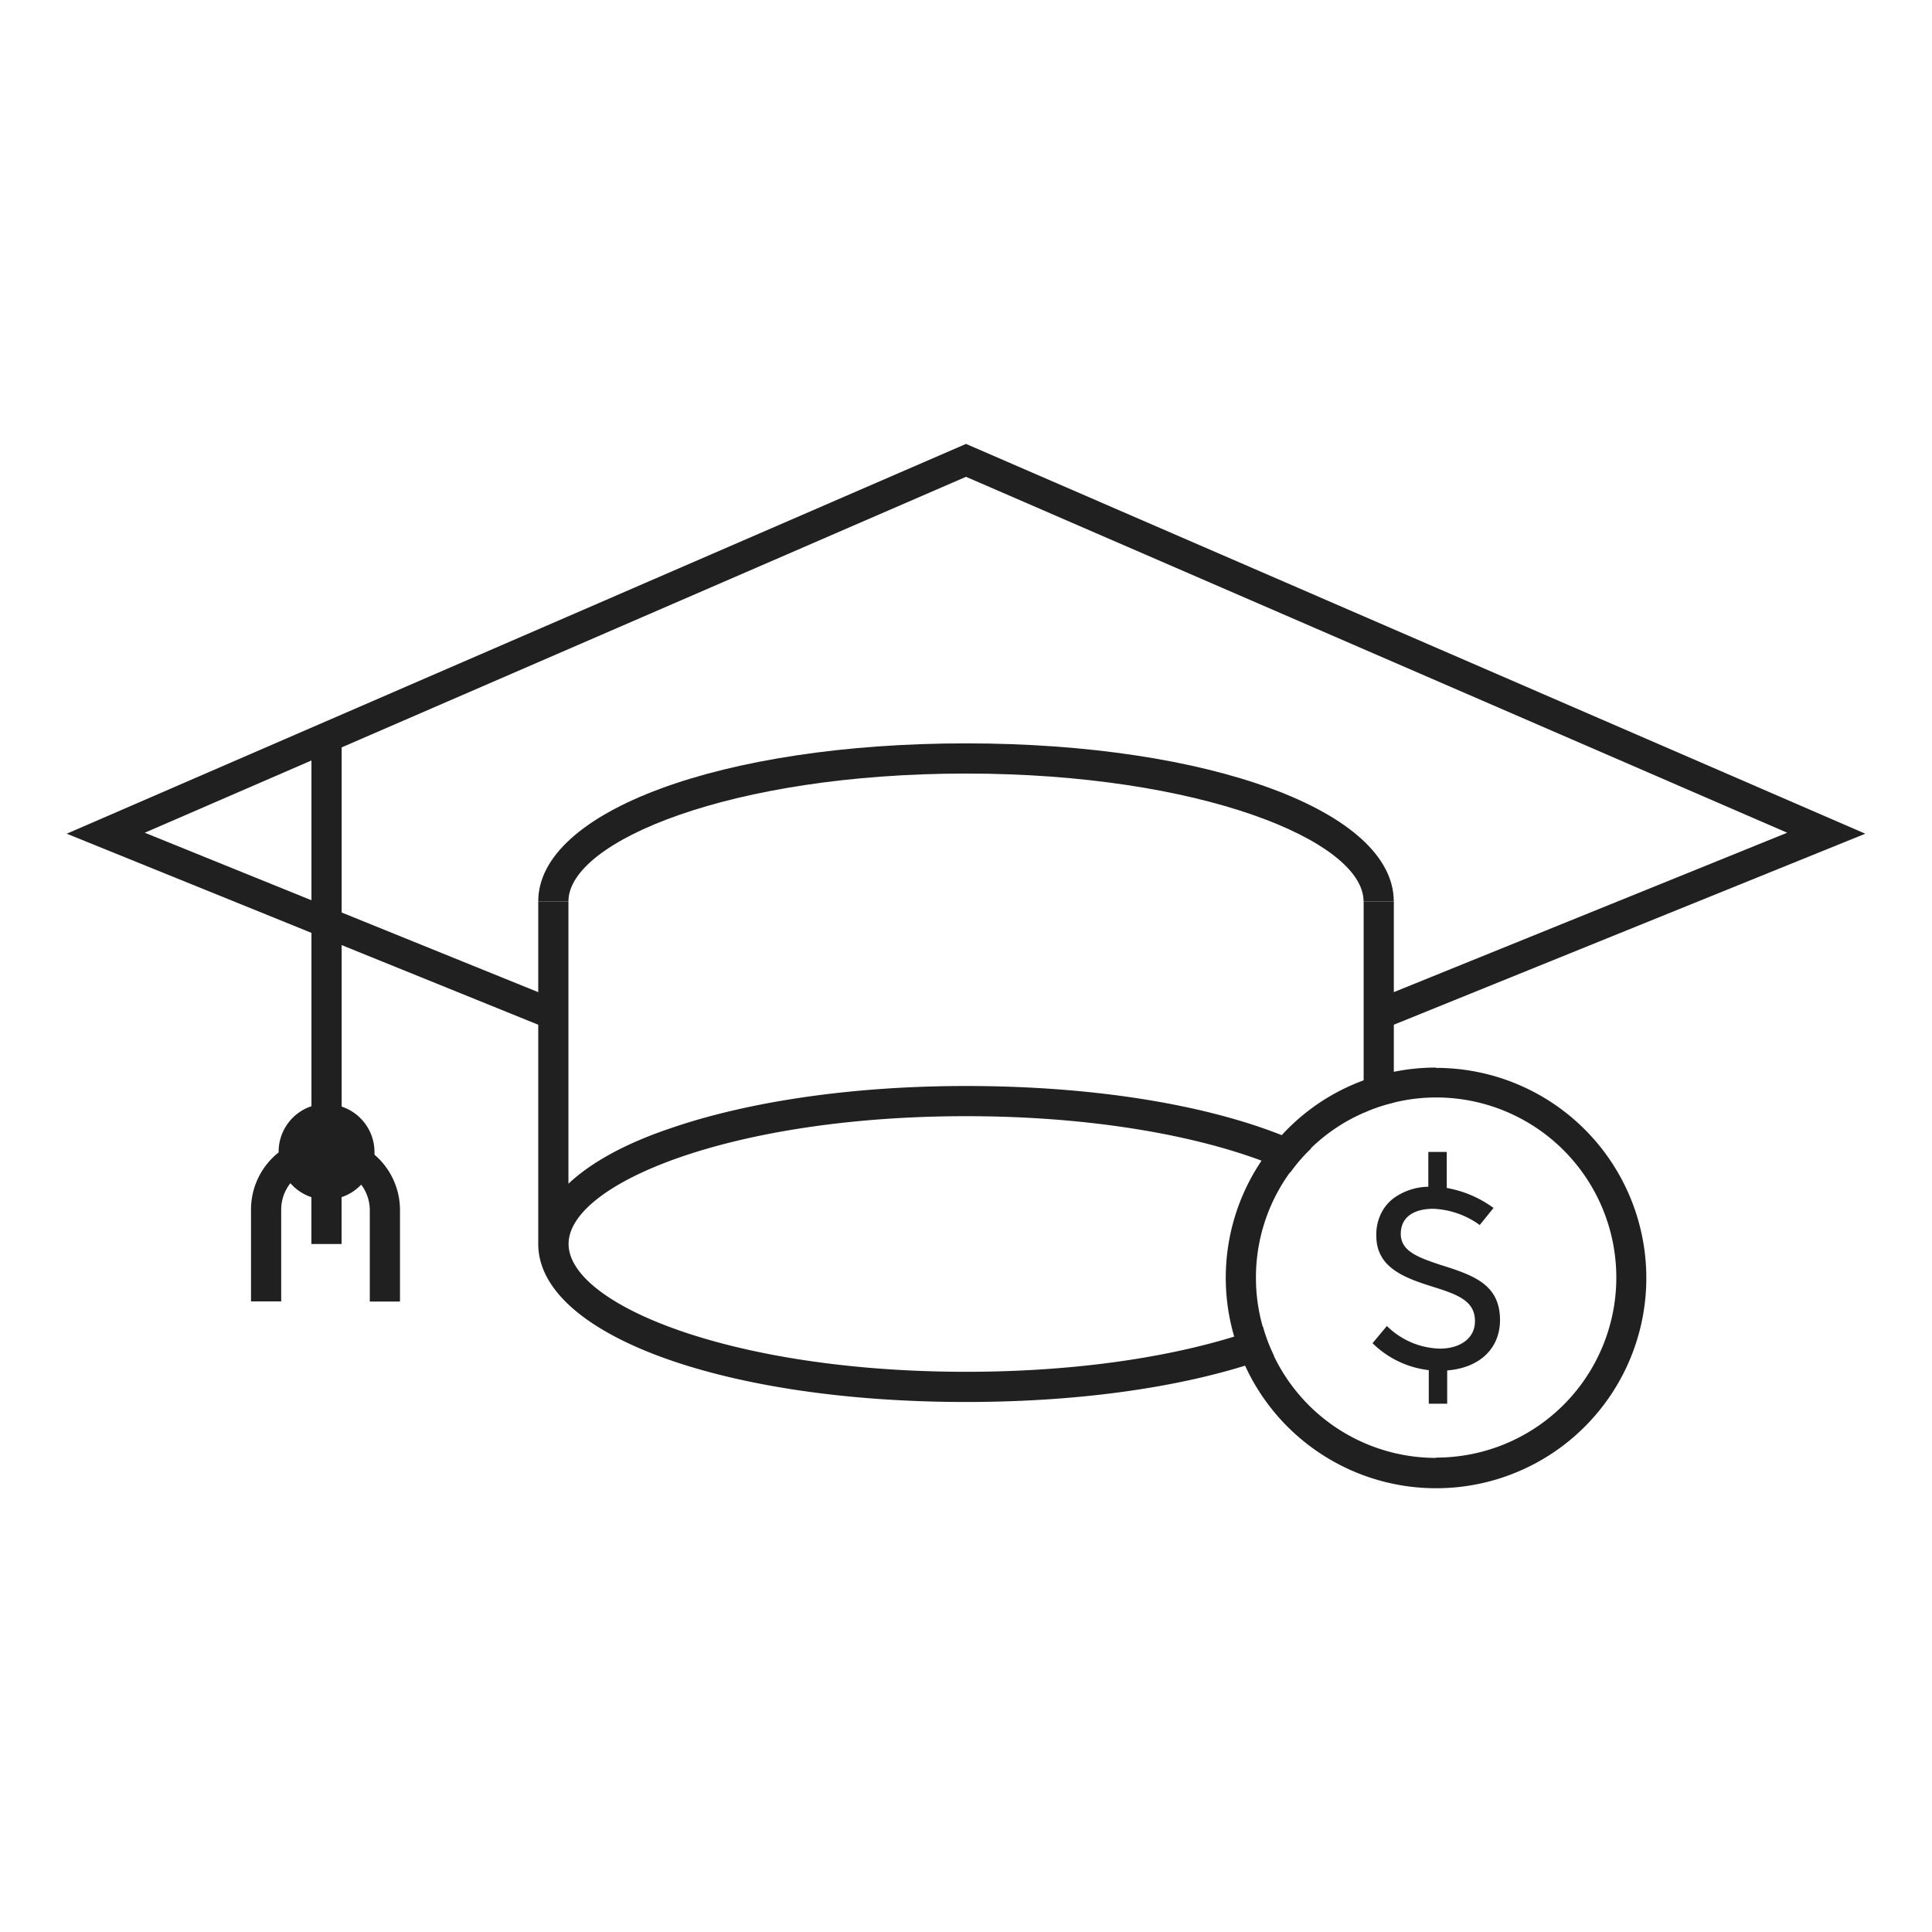 <svg xmlns="http://www.w3.org/2000/svg" viewBox="0 0 256 256"><defs><style>.cls-1{fill:#202020;}</style></defs><title>education savings</title><g id="icons_without_caption" data-name="icons without caption"><g id="EDUCATION_SAVINGS" data-name="EDUCATION SAVINGS"><path class="cls-1" d="M180.69,119.44v28a21.89,21.89,0,0,1,4-1.35V119.44Z"/><path class="cls-1" d="M128,98.5c-32.31,0-56.68,9-56.68,20.94h4c0-8,21.64-16.94,52.68-16.94s52.68,8.93,52.68,16.94h4C184.68,107.5,160.31,98.5,128,98.5Z"/><path class="cls-1" d="M128,143.9c-14.82,0-28.79,2-39.32,5.66-5.91,2-10.42,4.52-13.36,7.29V119.44h-4v45.39h0c0,11.94,24.37,20.94,56.68,20.94,14.39,0,27.19-1.78,37-4.82,1.33-.41,2.6-.84,3.81-1.3a22.19,22.19,0,0,1-1.46-3.84c-1.19.45-2.45.88-3.79,1.29-9.09,2.8-21.33,4.67-35.54,4.67-31.05,0-52.68-8.93-52.68-16.94h0c0-8,21.64-16.93,52.68-16.93,16.19,0,29.83,2.43,39.16,5.9,1.36.5,2.62,1,3.79,1.56a22.31,22.31,0,0,1,2.78-3.2q-1.82-.91-3.9-1.74C159.62,146.36,144.9,143.9,128,143.9Z"/><polygon class="cls-1" points="128 58.82 8.84 110.47 72.57 136.29 74.07 132.58 19.18 110.34 128 63.18 236.81 110.34 181.93 132.58 183.43 136.29 247.16 110.47 128 58.82"/><path class="cls-1" d="M49.62,153c0-.12,0-.25,0-.37a6.35,6.35,0,0,0-4.35-6V97.71h-4v48.87a6.35,6.35,0,0,0-4.35,6s0,.08,0,.12a9.66,9.66,0,0,0-3.66,7.57v12.17h4V160.29a5.65,5.65,0,0,1,1.22-3.51,6.35,6.35,0,0,0,2.78,1.85v6.21h4v-6.21a6.34,6.34,0,0,0,2.6-1.66A5.65,5.65,0,0,1,49,160.29v12.17h4V160.29A9.65,9.65,0,0,0,49.62,153Z"/><path class="cls-1" d="M190.27,141.46a27.79,27.79,0,0,0-5.58.56,27.58,27.58,0,0,0-14.86,8.4,26.45,26.45,0,0,0-2.67,3.38,27.74,27.74,0,0,0-3.62,23.31A24.72,24.72,0,0,0,165,181a27.85,27.85,0,1,0,25.29-39.5Zm0,51.72a23.84,23.84,0,0,1-21.48-13.52,22.19,22.19,0,0,1-1.46-3.84,23.31,23.31,0,0,1-.91-6.5,23.69,23.69,0,0,1,4.53-14,22.31,22.31,0,0,1,2.78-3.2,23.6,23.6,0,0,1,7-4.68,21.89,21.89,0,0,1,4-1.35,23.36,23.36,0,0,1,5.58-.67,23.86,23.86,0,1,1,0,47.72Z"/><path class="cls-1" d="M190.86,167.6c-3-1-5.25-1.83-5.25-4.1s1.78-3.33,4.33-3.33a11.28,11.28,0,0,1,6.13,2.15l1.83-2.26a14.87,14.87,0,0,0-6.2-2.65v-4.77h-2.44v4.61a8.05,8.05,0,0,0-4.57,1.5,5.78,5.78,0,0,0-1.32,1.39,6.25,6.25,0,0,0-1,3.55,7,7,0,0,0,.09,1.15,5.06,5.06,0,0,0,1.71,3c1.43,1.27,3.57,2,5.81,2.7,3.37,1.05,5.46,1.92,5.46,4.53,0,2.3-2,3.63-4.67,3.63a10.37,10.37,0,0,1-7-3l-1.9,2.28a12.68,12.68,0,0,0,7.45,3.57V186h2.44v-4.41c4.42-.36,7-3,7-6.69C198.74,170.22,195.34,169,190.86,167.6Z"/></g></g></svg>